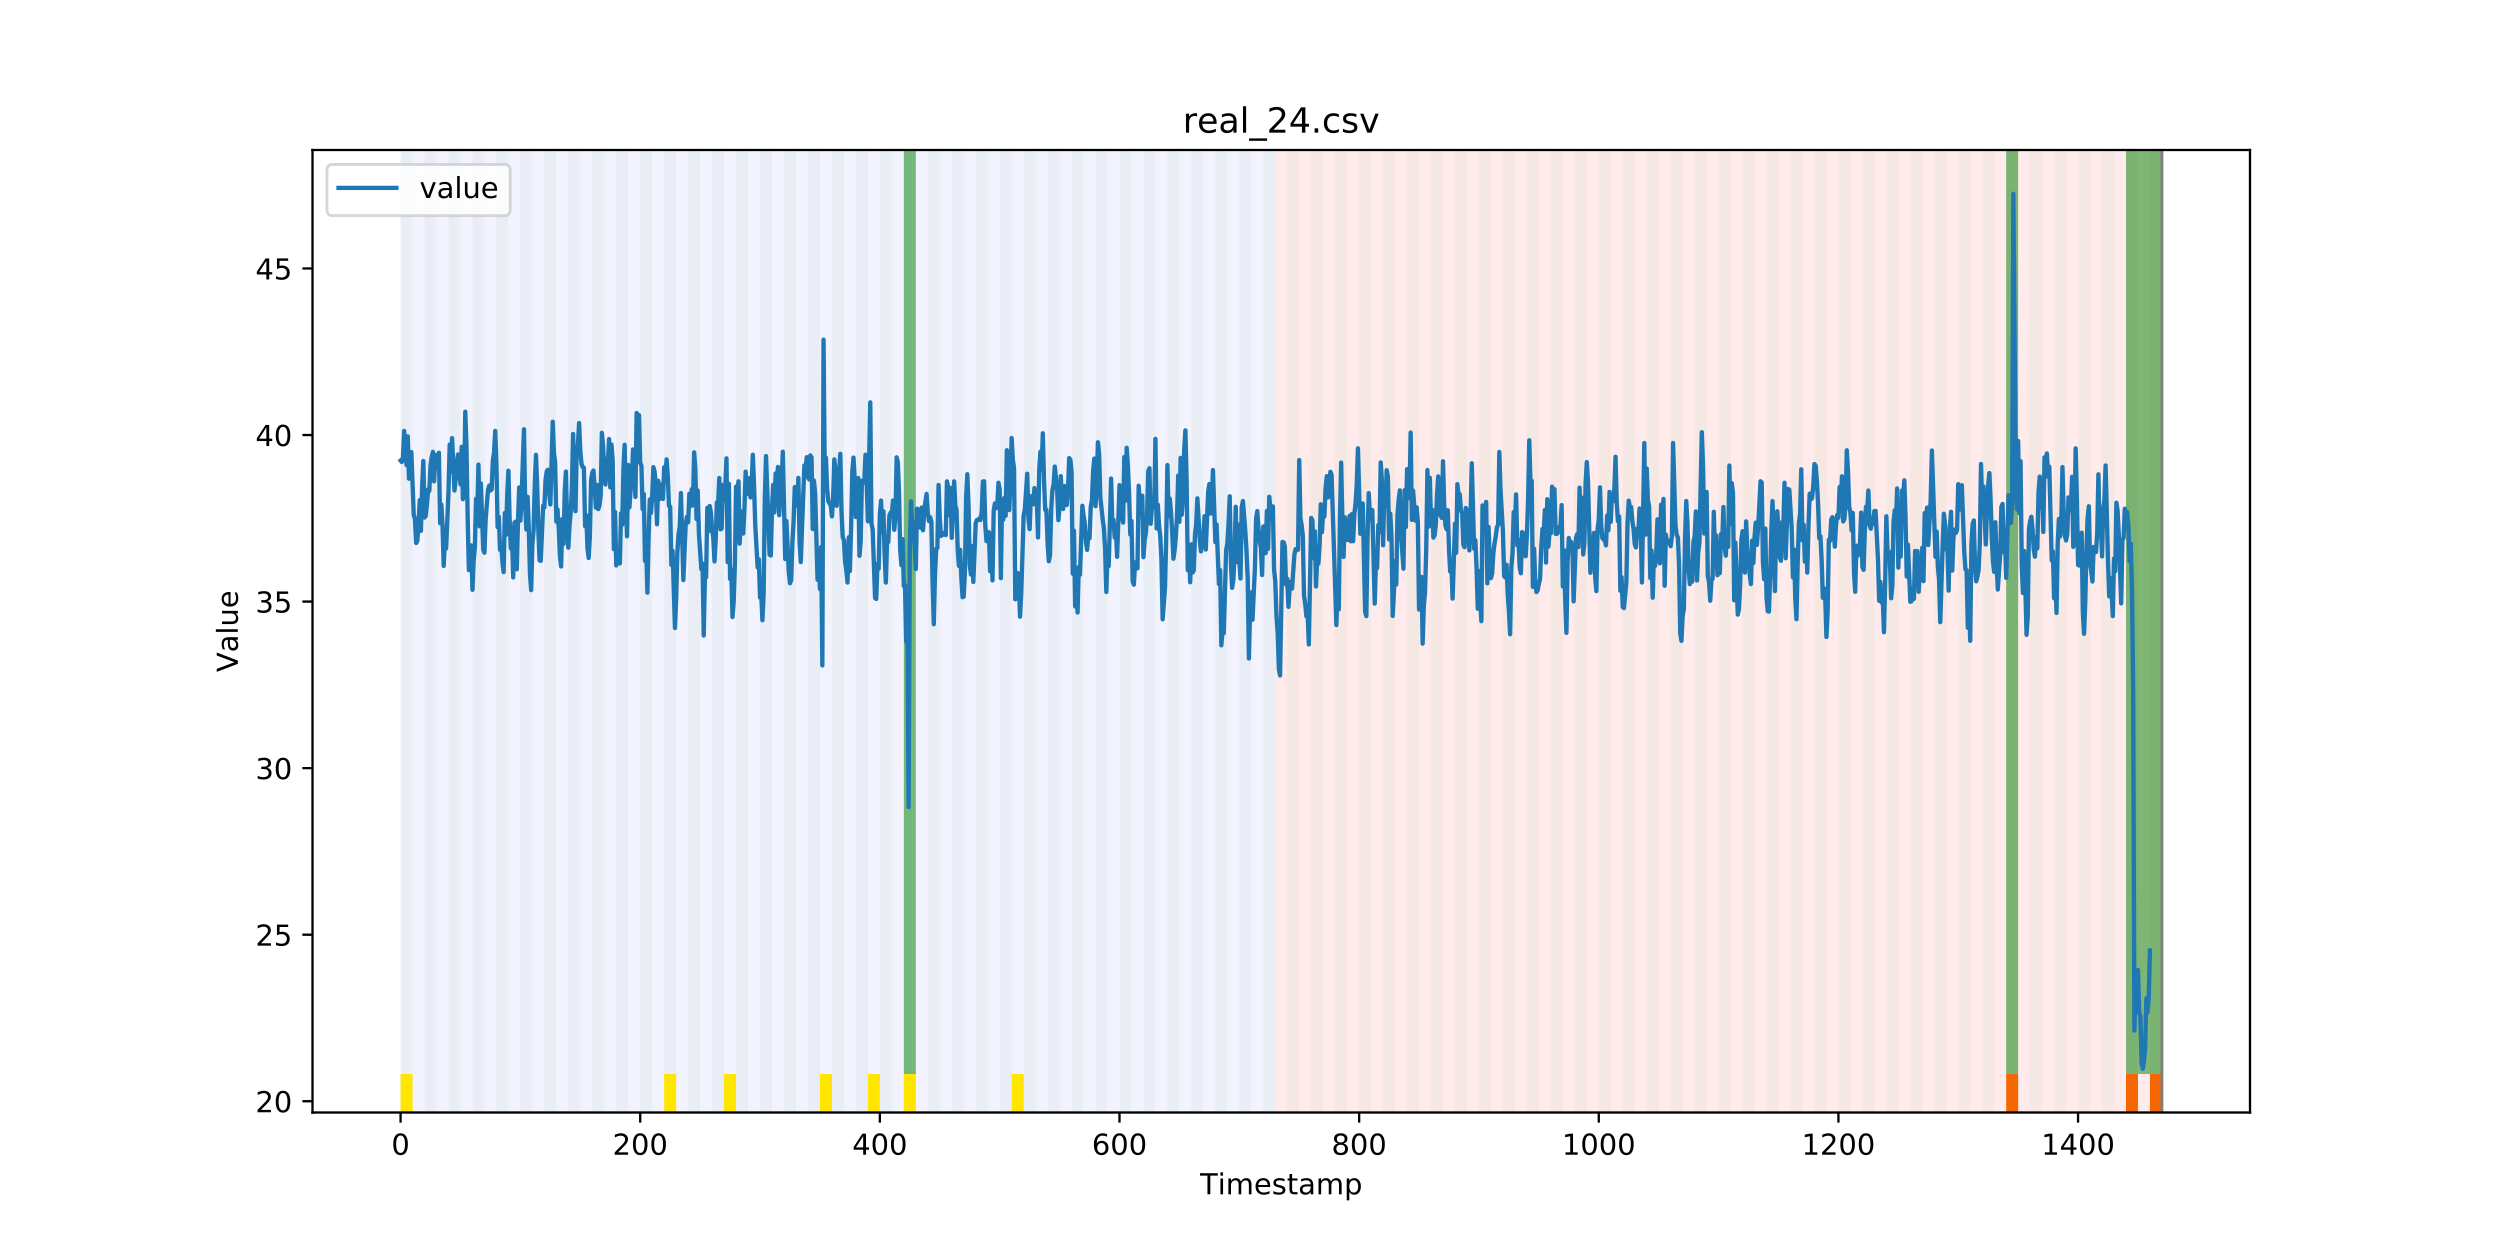 <?xml version="1.0" encoding="utf-8" standalone="no"?>
<!DOCTYPE svg PUBLIC "-//W3C//DTD SVG 1.1//EN"
  "http://www.w3.org/Graphics/SVG/1.1/DTD/svg11.dtd">
<!-- Created with matplotlib (https://matplotlib.org/) -->
<svg height="432pt" version="1.1" viewBox="0 0 864 432" width="864pt" xmlns="http://www.w3.org/2000/svg" xmlns:xlink="http://www.w3.org/1999/xlink">
 <defs>
  <style type="text/css">
*{stroke-linecap:butt;stroke-linejoin:round;}
  </style>
 </defs>
 <g id="figure_1">
  <g id="patch_1">
   <path d="M 0 432 
L 864 432 
L 864 0 
L 0 0 
z
" style="fill:#ffffff;"/>
  </g>
  <g id="axes_1">
   <g id="patch_2">
    <path d="M 108 384.48 
L 777.6 384.48 
L 777.6 51.84 
L 108 51.84 
z
" style="fill:#ffffff;"/>
   </g>
   <g id="patch_3">
    <path clip-path="url(#p45efdfc239)" d="M 138.436 384.48 
L 138.436 51.84 
L 440.729 51.84 
L 440.729 384.48 
z
" style="fill:#0000ff;opacity:0.05;"/>
   </g>
   <g id="patch_4">
    <path clip-path="url(#p45efdfc239)" d="M 440.729 384.48 
L 440.729 51.84 
L 747.164 51.84 
L 747.164 384.48 
z
" style="fill:#ff0000;opacity:0.08;"/>
   </g>
   <g id="patch_5">
    <path clip-path="url(#p45efdfc239)" d="M 138.436 384.48 
L 138.436 51.84 
L 142.577 51.84 
L 142.577 384.48 
z
" style="fill:#008000;opacity:0.04;"/>
   </g>
   <g id="patch_6">
    <path clip-path="url(#p45efdfc239)" d="M 138.436 384.48 
L 138.436 371.174 
L 142.577 371.174 
L 142.577 384.48 
z
" style="fill:#ffe500;"/>
   </g>
   <g id="patch_7">
    <path clip-path="url(#p45efdfc239)" d="M 146.718 384.48 
L 146.718 51.84 
L 150.859 51.84 
L 150.859 384.48 
z
" style="fill:#008000;opacity:0.04;"/>
   </g>
   <g id="patch_8">
    <path clip-path="url(#p45efdfc239)" d="M 155 384.48 
L 155 51.84 
L 159.141 51.84 
L 159.141 384.48 
z
" style="fill:#008000;opacity:0.04;"/>
   </g>
   <g id="patch_9">
    <path clip-path="url(#p45efdfc239)" d="M 163.282 384.48 
L 163.282 51.84 
L 167.423 51.84 
L 167.423 384.48 
z
" style="fill:#008000;opacity:0.04;"/>
   </g>
   <g id="patch_10">
    <path clip-path="url(#p45efdfc239)" d="M 171.564 384.48 
L 171.564 51.84 
L 175.705 51.84 
L 175.705 384.48 
z
" style="fill:#008000;opacity:0.04;"/>
   </g>
   <g id="patch_11">
    <path clip-path="url(#p45efdfc239)" d="M 179.846 384.48 
L 179.846 51.84 
L 183.987 51.84 
L 183.987 384.48 
z
" style="fill:#008000;opacity:0.04;"/>
   </g>
   <g id="patch_12">
    <path clip-path="url(#p45efdfc239)" d="M 188.128 384.48 
L 188.128 51.84 
L 192.269 51.84 
L 192.269 384.48 
z
" style="fill:#008000;opacity:0.04;"/>
   </g>
   <g id="patch_13">
    <path clip-path="url(#p45efdfc239)" d="M 196.41 384.48 
L 196.41 51.84 
L 200.551 51.84 
L 200.551 384.48 
z
" style="fill:#008000;opacity:0.04;"/>
   </g>
   <g id="patch_14">
    <path clip-path="url(#p45efdfc239)" d="M 204.692 384.48 
L 204.692 51.84 
L 208.833 51.84 
L 208.833 384.48 
z
" style="fill:#008000;opacity:0.04;"/>
   </g>
   <g id="patch_15">
    <path clip-path="url(#p45efdfc239)" d="M 212.974 384.48 
L 212.974 51.84 
L 217.115 51.84 
L 217.115 384.48 
z
" style="fill:#008000;opacity:0.04;"/>
   </g>
   <g id="patch_16">
    <path clip-path="url(#p45efdfc239)" d="M 221.256 384.48 
L 221.256 51.84 
L 225.397 51.84 
L 225.397 384.48 
z
" style="fill:#008000;opacity:0.04;"/>
   </g>
   <g id="patch_17">
    <path clip-path="url(#p45efdfc239)" d="M 229.538 384.48 
L 229.538 51.84 
L 233.679 51.84 
L 233.679 384.48 
z
" style="fill:#008000;opacity:0.04;"/>
   </g>
   <g id="patch_18">
    <path clip-path="url(#p45efdfc239)" d="M 229.538 384.48 
L 229.538 371.174 
L 233.679 371.174 
L 233.679 384.48 
z
" style="fill:#ffe500;"/>
   </g>
   <g id="patch_19">
    <path clip-path="url(#p45efdfc239)" d="M 237.82 384.48 
L 237.82 51.84 
L 241.961 51.84 
L 241.961 384.48 
z
" style="fill:#008000;opacity:0.04;"/>
   </g>
   <g id="patch_20">
    <path clip-path="url(#p45efdfc239)" d="M 246.102 384.48 
L 246.102 51.84 
L 250.243 51.84 
L 250.243 384.48 
z
" style="fill:#008000;opacity:0.04;"/>
   </g>
   <g id="patch_21">
    <path clip-path="url(#p45efdfc239)" d="M 250.243 384.48 
L 250.243 371.174 
L 254.384 371.174 
L 254.384 384.48 
z
" style="fill:#ffe500;"/>
   </g>
   <g id="patch_22">
    <path clip-path="url(#p45efdfc239)" d="M 254.384 384.48 
L 254.384 51.84 
L 258.525 51.84 
L 258.525 384.48 
z
" style="fill:#008000;opacity:0.04;"/>
   </g>
   <g id="patch_23">
    <path clip-path="url(#p45efdfc239)" d="M 262.666 384.48 
L 262.666 51.84 
L 266.807 51.84 
L 266.807 384.48 
z
" style="fill:#008000;opacity:0.04;"/>
   </g>
   <g id="patch_24">
    <path clip-path="url(#p45efdfc239)" d="M 270.948 384.48 
L 270.948 51.84 
L 275.089 51.84 
L 275.089 384.48 
z
" style="fill:#008000;opacity:0.04;"/>
   </g>
   <g id="patch_25">
    <path clip-path="url(#p45efdfc239)" d="M 279.23 384.48 
L 279.23 51.84 
L 283.371 51.84 
L 283.371 384.48 
z
" style="fill:#008000;opacity:0.04;"/>
   </g>
   <g id="patch_26">
    <path clip-path="url(#p45efdfc239)" d="M 283.371 384.48 
L 283.371 371.174 
L 287.512 371.174 
L 287.512 384.48 
z
" style="fill:#ffe500;"/>
   </g>
   <g id="patch_27">
    <path clip-path="url(#p45efdfc239)" d="M 287.512 384.48 
L 287.512 51.84 
L 291.653 51.84 
L 291.653 384.48 
z
" style="fill:#008000;opacity:0.04;"/>
   </g>
   <g id="patch_28">
    <path clip-path="url(#p45efdfc239)" d="M 295.794 384.48 
L 295.794 51.84 
L 299.935 51.84 
L 299.935 384.48 
z
" style="fill:#008000;opacity:0.04;"/>
   </g>
   <g id="patch_29">
    <path clip-path="url(#p45efdfc239)" d="M 299.935 384.48 
L 299.935 371.174 
L 304.076 371.174 
L 304.076 384.48 
z
" style="fill:#ffe500;"/>
   </g>
   <g id="patch_30">
    <path clip-path="url(#p45efdfc239)" d="M 304.076 384.48 
L 304.076 51.84 
L 308.217 51.84 
L 308.217 384.48 
z
" style="fill:#008000;opacity:0.04;"/>
   </g>
   <g id="patch_31">
    <path clip-path="url(#p45efdfc239)" d="M 312.358 384.48 
L 312.358 51.84 
L 316.499 51.84 
L 316.499 384.48 
z
" style="fill:#008000;opacity:0.04;"/>
   </g>
   <g id="patch_32">
    <path clip-path="url(#p45efdfc239)" d="M 312.358 371.174 
L 312.358 51.84 
L 316.499 51.84 
L 316.499 371.174 
z
" style="fill:#008000;opacity:0.5;"/>
   </g>
   <g id="patch_33">
    <path clip-path="url(#p45efdfc239)" d="M 312.358 384.48 
L 312.358 371.174 
L 316.499 371.174 
L 316.499 384.48 
z
" style="fill:#ffe500;"/>
   </g>
   <g id="patch_34">
    <path clip-path="url(#p45efdfc239)" d="M 320.64 384.48 
L 320.64 51.84 
L 324.781 51.84 
L 324.781 384.48 
z
" style="fill:#008000;opacity:0.04;"/>
   </g>
   <g id="patch_35">
    <path clip-path="url(#p45efdfc239)" d="M 328.922 384.48 
L 328.922 51.84 
L 333.063 51.84 
L 333.063 384.48 
z
" style="fill:#008000;opacity:0.04;"/>
   </g>
   <g id="patch_36">
    <path clip-path="url(#p45efdfc239)" d="M 337.204 384.48 
L 337.204 51.84 
L 341.345 51.84 
L 341.345 384.48 
z
" style="fill:#008000;opacity:0.04;"/>
   </g>
   <g id="patch_37">
    <path clip-path="url(#p45efdfc239)" d="M 345.486 384.48 
L 345.486 51.84 
L 349.627 51.84 
L 349.627 384.48 
z
" style="fill:#008000;opacity:0.04;"/>
   </g>
   <g id="patch_38">
    <path clip-path="url(#p45efdfc239)" d="M 349.627 384.48 
L 349.627 371.174 
L 353.768 371.174 
L 353.768 384.48 
z
" style="fill:#ffe500;"/>
   </g>
   <g id="patch_39">
    <path clip-path="url(#p45efdfc239)" d="M 353.768 384.48 
L 353.768 51.84 
L 357.909 51.84 
L 357.909 384.48 
z
" style="fill:#008000;opacity:0.04;"/>
   </g>
   <g id="patch_40">
    <path clip-path="url(#p45efdfc239)" d="M 362.05 384.48 
L 362.05 51.84 
L 366.191 51.84 
L 366.191 384.48 
z
" style="fill:#008000;opacity:0.04;"/>
   </g>
   <g id="patch_41">
    <path clip-path="url(#p45efdfc239)" d="M 370.332 384.48 
L 370.332 51.84 
L 374.473 51.84 
L 374.473 384.48 
z
" style="fill:#008000;opacity:0.04;"/>
   </g>
   <g id="patch_42">
    <path clip-path="url(#p45efdfc239)" d="M 378.614 384.48 
L 378.614 51.84 
L 382.755 51.84 
L 382.755 384.48 
z
" style="fill:#008000;opacity:0.04;"/>
   </g>
   <g id="patch_43">
    <path clip-path="url(#p45efdfc239)" d="M 386.896 384.48 
L 386.896 51.84 
L 391.037 51.84 
L 391.037 384.48 
z
" style="fill:#008000;opacity:0.04;"/>
   </g>
   <g id="patch_44">
    <path clip-path="url(#p45efdfc239)" d="M 693.331 384.48 
L 693.331 371.174 
L 697.472 371.174 
L 697.472 384.48 
z
" style="fill:#ff6600;"/>
   </g>
   <g id="patch_45">
    <path clip-path="url(#p45efdfc239)" d="M 395.178 384.48 
L 395.178 51.84 
L 399.319 51.84 
L 399.319 384.48 
z
" style="fill:#008000;opacity:0.04;"/>
   </g>
   <g id="patch_46">
    <path clip-path="url(#p45efdfc239)" d="M 403.46 384.48 
L 403.46 51.84 
L 407.601 51.84 
L 407.601 384.48 
z
" style="fill:#008000;opacity:0.04;"/>
   </g>
   <g id="patch_47">
    <path clip-path="url(#p45efdfc239)" d="M 411.742 384.48 
L 411.742 51.84 
L 415.883 51.84 
L 415.883 384.48 
z
" style="fill:#008000;opacity:0.04;"/>
   </g>
   <g id="patch_48">
    <path clip-path="url(#p45efdfc239)" d="M 420.024 384.48 
L 420.024 51.84 
L 424.165 51.84 
L 424.165 384.48 
z
" style="fill:#008000;opacity:0.04;"/>
   </g>
   <g id="patch_49">
    <path clip-path="url(#p45efdfc239)" d="M 428.306 384.48 
L 428.306 51.84 
L 432.447 51.84 
L 432.447 384.48 
z
" style="fill:#008000;opacity:0.04;"/>
   </g>
   <g id="patch_50">
    <path clip-path="url(#p45efdfc239)" d="M 734.741 384.48 
L 734.741 371.174 
L 738.882 371.174 
L 738.882 384.48 
z
" style="fill:#ff6600;"/>
   </g>
   <g id="patch_51">
    <path clip-path="url(#p45efdfc239)" d="M 436.588 384.48 
L 436.588 51.84 
L 440.729 51.84 
L 440.729 384.48 
z
" style="fill:#008000;opacity:0.04;"/>
   </g>
   <g id="patch_52">
    <path clip-path="url(#p45efdfc239)" d="M 743.023 384.48 
L 743.023 371.174 
L 747.164 371.174 
L 747.164 384.48 
z
" style="fill:#ff6600;"/>
   </g>
   <g id="patch_53">
    <path clip-path="url(#p45efdfc239)" d="M 444.871 384.48 
L 444.871 51.84 
L 449.012 51.84 
L 449.012 384.48 
z
" style="fill:#008000;opacity:0.04;"/>
   </g>
   <g id="patch_54">
    <path clip-path="url(#p45efdfc239)" d="M 453.153 384.48 
L 453.153 51.84 
L 457.294 51.84 
L 457.294 384.48 
z
" style="fill:#008000;opacity:0.04;"/>
   </g>
   <g id="patch_55">
    <path clip-path="url(#p45efdfc239)" d="M 461.435 384.48 
L 461.435 51.84 
L 465.576 51.84 
L 465.576 384.48 
z
" style="fill:#008000;opacity:0.04;"/>
   </g>
   <g id="patch_56">
    <path clip-path="url(#p45efdfc239)" d="M 469.717 384.48 
L 469.717 51.84 
L 473.858 51.84 
L 473.858 384.48 
z
" style="fill:#008000;opacity:0.04;"/>
   </g>
   <g id="patch_57">
    <path clip-path="url(#p45efdfc239)" d="M 477.999 384.48 
L 477.999 51.84 
L 482.14 51.84 
L 482.14 384.48 
z
" style="fill:#008000;opacity:0.04;"/>
   </g>
   <g id="patch_58">
    <path clip-path="url(#p45efdfc239)" d="M 486.281 384.48 
L 486.281 51.84 
L 490.422 51.84 
L 490.422 384.48 
z
" style="fill:#008000;opacity:0.04;"/>
   </g>
   <g id="patch_59">
    <path clip-path="url(#p45efdfc239)" d="M 494.563 384.48 
L 494.563 51.84 
L 498.704 51.84 
L 498.704 384.48 
z
" style="fill:#008000;opacity:0.04;"/>
   </g>
   <g id="patch_60">
    <path clip-path="url(#p45efdfc239)" d="M 502.845 384.48 
L 502.845 51.84 
L 506.986 51.84 
L 506.986 384.48 
z
" style="fill:#008000;opacity:0.04;"/>
   </g>
   <g id="patch_61">
    <path clip-path="url(#p45efdfc239)" d="M 511.127 384.48 
L 511.127 51.84 
L 515.268 51.84 
L 515.268 384.48 
z
" style="fill:#008000;opacity:0.04;"/>
   </g>
   <g id="patch_62">
    <path clip-path="url(#p45efdfc239)" d="M 519.409 384.48 
L 519.409 51.84 
L 523.55 51.84 
L 523.55 384.48 
z
" style="fill:#008000;opacity:0.04;"/>
   </g>
   <g id="patch_63">
    <path clip-path="url(#p45efdfc239)" d="M 527.691 384.48 
L 527.691 51.84 
L 531.832 51.84 
L 531.832 384.48 
z
" style="fill:#008000;opacity:0.04;"/>
   </g>
   <g id="patch_64">
    <path clip-path="url(#p45efdfc239)" d="M 535.973 384.48 
L 535.973 51.84 
L 540.114 51.84 
L 540.114 384.48 
z
" style="fill:#008000;opacity:0.04;"/>
   </g>
   <g id="patch_65">
    <path clip-path="url(#p45efdfc239)" d="M 544.255 384.48 
L 544.255 51.84 
L 548.396 51.84 
L 548.396 384.48 
z
" style="fill:#008000;opacity:0.04;"/>
   </g>
   <g id="patch_66">
    <path clip-path="url(#p45efdfc239)" d="M 552.537 384.48 
L 552.537 51.84 
L 556.678 51.84 
L 556.678 384.48 
z
" style="fill:#008000;opacity:0.04;"/>
   </g>
   <g id="patch_67">
    <path clip-path="url(#p45efdfc239)" d="M 560.819 384.48 
L 560.819 51.84 
L 564.96 51.84 
L 564.96 384.48 
z
" style="fill:#008000;opacity:0.04;"/>
   </g>
   <g id="patch_68">
    <path clip-path="url(#p45efdfc239)" d="M 569.101 384.48 
L 569.101 51.84 
L 573.242 51.84 
L 573.242 384.48 
z
" style="fill:#008000;opacity:0.04;"/>
   </g>
   <g id="patch_69">
    <path clip-path="url(#p45efdfc239)" d="M 577.383 384.48 
L 577.383 51.84 
L 581.524 51.84 
L 581.524 384.48 
z
" style="fill:#008000;opacity:0.04;"/>
   </g>
   <g id="patch_70">
    <path clip-path="url(#p45efdfc239)" d="M 585.665 384.48 
L 585.665 51.84 
L 589.806 51.84 
L 589.806 384.48 
z
" style="fill:#008000;opacity:0.04;"/>
   </g>
   <g id="patch_71">
    <path clip-path="url(#p45efdfc239)" d="M 593.947 384.48 
L 593.947 51.84 
L 598.088 51.84 
L 598.088 384.48 
z
" style="fill:#008000;opacity:0.04;"/>
   </g>
   <g id="patch_72">
    <path clip-path="url(#p45efdfc239)" d="M 602.229 384.48 
L 602.229 51.84 
L 606.37 51.84 
L 606.37 384.48 
z
" style="fill:#008000;opacity:0.04;"/>
   </g>
   <g id="patch_73">
    <path clip-path="url(#p45efdfc239)" d="M 610.511 384.48 
L 610.511 51.84 
L 614.652 51.84 
L 614.652 384.48 
z
" style="fill:#008000;opacity:0.04;"/>
   </g>
   <g id="patch_74">
    <path clip-path="url(#p45efdfc239)" d="M 618.793 384.48 
L 618.793 51.84 
L 622.934 51.84 
L 622.934 384.48 
z
" style="fill:#008000;opacity:0.04;"/>
   </g>
   <g id="patch_75">
    <path clip-path="url(#p45efdfc239)" d="M 627.075 384.48 
L 627.075 51.84 
L 631.216 51.84 
L 631.216 384.48 
z
" style="fill:#008000;opacity:0.04;"/>
   </g>
   <g id="patch_76">
    <path clip-path="url(#p45efdfc239)" d="M 635.357 384.48 
L 635.357 51.84 
L 639.498 51.84 
L 639.498 384.48 
z
" style="fill:#008000;opacity:0.04;"/>
   </g>
   <g id="patch_77">
    <path clip-path="url(#p45efdfc239)" d="M 643.639 384.48 
L 643.639 51.84 
L 647.78 51.84 
L 647.78 384.48 
z
" style="fill:#008000;opacity:0.04;"/>
   </g>
   <g id="patch_78">
    <path clip-path="url(#p45efdfc239)" d="M 651.921 384.48 
L 651.921 51.84 
L 656.062 51.84 
L 656.062 384.48 
z
" style="fill:#008000;opacity:0.04;"/>
   </g>
   <g id="patch_79">
    <path clip-path="url(#p45efdfc239)" d="M 660.203 384.48 
L 660.203 51.84 
L 664.344 51.84 
L 664.344 384.48 
z
" style="fill:#008000;opacity:0.04;"/>
   </g>
   <g id="patch_80">
    <path clip-path="url(#p45efdfc239)" d="M 668.485 384.48 
L 668.485 51.84 
L 672.626 51.84 
L 672.626 384.48 
z
" style="fill:#008000;opacity:0.04;"/>
   </g>
   <g id="patch_81">
    <path clip-path="url(#p45efdfc239)" d="M 676.767 384.48 
L 676.767 51.84 
L 680.908 51.84 
L 680.908 384.48 
z
" style="fill:#008000;opacity:0.04;"/>
   </g>
   <g id="patch_82">
    <path clip-path="url(#p45efdfc239)" d="M 685.049 384.48 
L 685.049 51.84 
L 689.19 51.84 
L 689.19 384.48 
z
" style="fill:#008000;opacity:0.04;"/>
   </g>
   <g id="patch_83">
    <path clip-path="url(#p45efdfc239)" d="M 693.331 384.48 
L 693.331 51.84 
L 697.472 51.84 
L 697.472 384.48 
z
" style="fill:#008000;opacity:0.04;"/>
   </g>
   <g id="patch_84">
    <path clip-path="url(#p45efdfc239)" d="M 693.331 371.174 
L 693.331 51.84 
L 697.472 51.84 
L 697.472 371.174 
z
" style="fill:#008000;opacity:0.5;"/>
   </g>
   <g id="patch_85">
    <path clip-path="url(#p45efdfc239)" d="M 701.613 384.48 
L 701.613 51.84 
L 705.754 51.84 
L 705.754 384.48 
z
" style="fill:#008000;opacity:0.04;"/>
   </g>
   <g id="patch_86">
    <path clip-path="url(#p45efdfc239)" d="M 709.895 384.48 
L 709.895 51.84 
L 714.036 51.84 
L 714.036 384.48 
z
" style="fill:#008000;opacity:0.04;"/>
   </g>
   <g id="patch_87">
    <path clip-path="url(#p45efdfc239)" d="M 718.177 384.48 
L 718.177 51.84 
L 722.318 51.84 
L 722.318 384.48 
z
" style="fill:#008000;opacity:0.04;"/>
   </g>
   <g id="patch_88">
    <path clip-path="url(#p45efdfc239)" d="M 726.459 384.48 
L 726.459 51.84 
L 730.6 51.84 
L 730.6 384.48 
z
" style="fill:#008000;opacity:0.04;"/>
   </g>
   <g id="patch_89">
    <path clip-path="url(#p45efdfc239)" d="M 734.741 384.48 
L 734.741 51.84 
L 738.882 51.84 
L 738.882 384.48 
z
" style="fill:#008000;opacity:0.04;"/>
   </g>
   <g id="patch_90">
    <path clip-path="url(#p45efdfc239)" d="M 734.741 371.174 
L 734.741 51.84 
L 738.882 51.84 
L 738.882 371.174 
z
" style="fill:#008000;opacity:0.5;"/>
   </g>
   <g id="patch_91">
    <path clip-path="url(#p45efdfc239)" d="M 738.882 371.174 
L 738.882 51.84 
L 743.023 51.84 
L 743.023 371.174 
z
" style="fill:#008000;opacity:0.5;"/>
   </g>
   <g id="patch_92">
    <path clip-path="url(#p45efdfc239)" d="M 743.023 384.48 
L 743.023 51.84 
L 747.164 51.84 
L 747.164 384.48 
z
" style="fill:#008000;opacity:0.04;"/>
   </g>
   <g id="patch_93">
    <path clip-path="url(#p45efdfc239)" d="M 743.023 371.174 
L 743.023 51.84 
L 747.164 51.84 
L 747.164 371.174 
z
" style="fill:#008000;opacity:0.5;"/>
   </g>
   <g id="matplotlib.axis_1">
    <g id="xtick_1">
     <g id="line2d_1">
      <defs>
       <path d="M 0 0 
L 0 3.5 
" id="md1c64a9361" style="stroke:#000000;stroke-width:0.8;"/>
      </defs>
      <g>
       <use style="stroke:#000000;stroke-width:0.8;" x="138.436" xlink:href="#md1c64a9361" y="384.48"/>
      </g>
     </g>
     <g id="text_1">
      <!-- 0 -->
      <defs>
       <path d="M 31.781 66.406 
Q 24.172 66.406 20.328 58.906 
Q 16.5 51.422 16.5 36.375 
Q 16.5 21.391 20.328 13.891 
Q 24.172 6.391 31.781 6.391 
Q 39.453 6.391 43.281 13.891 
Q 47.125 21.391 47.125 36.375 
Q 47.125 51.422 43.281 58.906 
Q 39.453 66.406 31.781 66.406 
z
M 31.781 74.219 
Q 44.047 74.219 50.516 64.516 
Q 56.984 54.828 56.984 36.375 
Q 56.984 17.969 50.516 8.266 
Q 44.047 -1.422 31.781 -1.422 
Q 19.531 -1.422 13.062 8.266 
Q 6.594 17.969 6.594 36.375 
Q 6.594 54.828 13.062 64.516 
Q 19.531 74.219 31.781 74.219 
z
" id="DejaVuSans-48"/>
      </defs>
      <g transform="translate(135.255 399.078)scale(0.1 -0.1)">
       <use xlink:href="#DejaVuSans-48"/>
      </g>
     </g>
    </g>
    <g id="xtick_2">
     <g id="line2d_2">
      <g>
       <use style="stroke:#000000;stroke-width:0.8;" x="221.256" xlink:href="#md1c64a9361" y="384.48"/>
      </g>
     </g>
     <g id="text_2">
      <!-- 200 -->
      <defs>
       <path d="M 19.188 8.297 
L 53.609 8.297 
L 53.609 0 
L 7.328 0 
L 7.328 8.297 
Q 12.938 14.109 22.625 23.891 
Q 32.328 33.688 34.812 36.531 
Q 39.547 41.844 41.422 45.531 
Q 43.312 49.219 43.312 52.781 
Q 43.312 58.594 39.234 62.25 
Q 35.156 65.922 28.609 65.922 
Q 23.969 65.922 18.812 64.312 
Q 13.672 62.703 7.812 59.422 
L 7.812 69.391 
Q 13.766 71.781 18.938 73 
Q 24.125 74.219 28.422 74.219 
Q 39.75 74.219 46.484 68.547 
Q 53.219 62.891 53.219 53.422 
Q 53.219 48.922 51.531 44.891 
Q 49.859 40.875 45.406 35.406 
Q 44.188 33.984 37.641 27.219 
Q 31.109 20.453 19.188 8.297 
z
" id="DejaVuSans-50"/>
      </defs>
      <g transform="translate(211.713 399.078)scale(0.1 -0.1)">
       <use xlink:href="#DejaVuSans-50"/>
       <use x="63.623" xlink:href="#DejaVuSans-48"/>
       <use x="127.246" xlink:href="#DejaVuSans-48"/>
      </g>
     </g>
    </g>
    <g id="xtick_3">
     <g id="line2d_3">
      <g>
       <use style="stroke:#000000;stroke-width:0.8;" x="304.076" xlink:href="#md1c64a9361" y="384.48"/>
      </g>
     </g>
     <g id="text_3">
      <!-- 400 -->
      <defs>
       <path d="M 37.797 64.312 
L 12.891 25.391 
L 37.797 25.391 
z
M 35.203 72.906 
L 47.609 72.906 
L 47.609 25.391 
L 58.016 25.391 
L 58.016 17.188 
L 47.609 17.188 
L 47.609 0 
L 37.797 0 
L 37.797 17.188 
L 4.891 17.188 
L 4.891 26.703 
z
" id="DejaVuSans-52"/>
      </defs>
      <g transform="translate(294.533 399.078)scale(0.1 -0.1)">
       <use xlink:href="#DejaVuSans-52"/>
       <use x="63.623" xlink:href="#DejaVuSans-48"/>
       <use x="127.246" xlink:href="#DejaVuSans-48"/>
      </g>
     </g>
    </g>
    <g id="xtick_4">
     <g id="line2d_4">
      <g>
       <use style="stroke:#000000;stroke-width:0.8;" x="386.896" xlink:href="#md1c64a9361" y="384.48"/>
      </g>
     </g>
     <g id="text_4">
      <!-- 600 -->
      <defs>
       <path d="M 33.016 40.375 
Q 26.375 40.375 22.484 35.828 
Q 18.609 31.297 18.609 23.391 
Q 18.609 15.531 22.484 10.953 
Q 26.375 6.391 33.016 6.391 
Q 39.656 6.391 43.531 10.953 
Q 47.406 15.531 47.406 23.391 
Q 47.406 31.297 43.531 35.828 
Q 39.656 40.375 33.016 40.375 
z
M 52.594 71.297 
L 52.594 62.312 
Q 48.875 64.062 45.094 64.984 
Q 41.312 65.922 37.594 65.922 
Q 27.828 65.922 22.672 59.328 
Q 17.531 52.734 16.797 39.406 
Q 19.672 43.656 24.016 45.922 
Q 28.375 48.188 33.594 48.188 
Q 44.578 48.188 50.953 41.516 
Q 57.328 34.859 57.328 23.391 
Q 57.328 12.156 50.688 5.359 
Q 44.047 -1.422 33.016 -1.422 
Q 20.359 -1.422 13.672 8.266 
Q 6.984 17.969 6.984 36.375 
Q 6.984 53.656 15.188 63.938 
Q 23.391 74.219 37.203 74.219 
Q 40.922 74.219 44.703 73.484 
Q 48.484 72.75 52.594 71.297 
z
" id="DejaVuSans-54"/>
      </defs>
      <g transform="translate(377.353 399.078)scale(0.1 -0.1)">
       <use xlink:href="#DejaVuSans-54"/>
       <use x="63.623" xlink:href="#DejaVuSans-48"/>
       <use x="127.246" xlink:href="#DejaVuSans-48"/>
      </g>
     </g>
    </g>
    <g id="xtick_5">
     <g id="line2d_5">
      <g>
       <use style="stroke:#000000;stroke-width:0.8;" x="469.717" xlink:href="#md1c64a9361" y="384.48"/>
      </g>
     </g>
     <g id="text_5">
      <!-- 800 -->
      <defs>
       <path d="M 31.781 34.625 
Q 24.75 34.625 20.719 30.859 
Q 16.703 27.094 16.703 20.516 
Q 16.703 13.922 20.719 10.156 
Q 24.75 6.391 31.781 6.391 
Q 38.812 6.391 42.859 10.172 
Q 46.922 13.969 46.922 20.516 
Q 46.922 27.094 42.891 30.859 
Q 38.875 34.625 31.781 34.625 
z
M 21.922 38.812 
Q 15.578 40.375 12.031 44.719 
Q 8.5 49.078 8.5 55.328 
Q 8.5 64.062 14.719 69.141 
Q 20.953 74.219 31.781 74.219 
Q 42.672 74.219 48.875 69.141 
Q 55.078 64.062 55.078 55.328 
Q 55.078 49.078 51.531 44.719 
Q 48 40.375 41.703 38.812 
Q 48.828 37.156 52.797 32.312 
Q 56.781 27.484 56.781 20.516 
Q 56.781 9.906 50.312 4.234 
Q 43.844 -1.422 31.781 -1.422 
Q 19.734 -1.422 13.25 4.234 
Q 6.781 9.906 6.781 20.516 
Q 6.781 27.484 10.781 32.312 
Q 14.797 37.156 21.922 38.812 
z
M 18.312 54.391 
Q 18.312 48.734 21.844 45.562 
Q 25.391 42.391 31.781 42.391 
Q 38.141 42.391 41.719 45.562 
Q 45.312 48.734 45.312 54.391 
Q 45.312 60.062 41.719 63.234 
Q 38.141 66.406 31.781 66.406 
Q 25.391 66.406 21.844 63.234 
Q 18.312 60.062 18.312 54.391 
z
" id="DejaVuSans-56"/>
      </defs>
      <g transform="translate(460.173 399.078)scale(0.1 -0.1)">
       <use xlink:href="#DejaVuSans-56"/>
       <use x="63.623" xlink:href="#DejaVuSans-48"/>
       <use x="127.246" xlink:href="#DejaVuSans-48"/>
      </g>
     </g>
    </g>
    <g id="xtick_6">
     <g id="line2d_6">
      <g>
       <use style="stroke:#000000;stroke-width:0.8;" x="552.537" xlink:href="#md1c64a9361" y="384.48"/>
      </g>
     </g>
     <g id="text_6">
      <!-- 1000 -->
      <defs>
       <path d="M 12.406 8.297 
L 28.516 8.297 
L 28.516 63.922 
L 10.984 60.406 
L 10.984 69.391 
L 28.422 72.906 
L 38.281 72.906 
L 38.281 8.297 
L 54.391 8.297 
L 54.391 0 
L 12.406 0 
z
" id="DejaVuSans-49"/>
      </defs>
      <g transform="translate(539.812 399.078)scale(0.1 -0.1)">
       <use xlink:href="#DejaVuSans-49"/>
       <use x="63.623" xlink:href="#DejaVuSans-48"/>
       <use x="127.246" xlink:href="#DejaVuSans-48"/>
       <use x="190.869" xlink:href="#DejaVuSans-48"/>
      </g>
     </g>
    </g>
    <g id="xtick_7">
     <g id="line2d_7">
      <g>
       <use style="stroke:#000000;stroke-width:0.8;" x="635.357" xlink:href="#md1c64a9361" y="384.48"/>
      </g>
     </g>
     <g id="text_7">
      <!-- 1200 -->
      <g transform="translate(622.632 399.078)scale(0.1 -0.1)">
       <use xlink:href="#DejaVuSans-49"/>
       <use x="63.623" xlink:href="#DejaVuSans-50"/>
       <use x="127.246" xlink:href="#DejaVuSans-48"/>
       <use x="190.869" xlink:href="#DejaVuSans-48"/>
      </g>
     </g>
    </g>
    <g id="xtick_8">
     <g id="line2d_8">
      <g>
       <use style="stroke:#000000;stroke-width:0.8;" x="718.177" xlink:href="#md1c64a9361" y="384.48"/>
      </g>
     </g>
     <g id="text_8">
      <!-- 1400 -->
      <g transform="translate(705.452 399.078)scale(0.1 -0.1)">
       <use xlink:href="#DejaVuSans-49"/>
       <use x="63.623" xlink:href="#DejaVuSans-52"/>
       <use x="127.246" xlink:href="#DejaVuSans-48"/>
       <use x="190.869" xlink:href="#DejaVuSans-48"/>
      </g>
     </g>
    </g>
    <g id="text_9">
     <!-- Timestamp -->
     <defs>
      <path d="M -0.297 72.906 
L 61.375 72.906 
L 61.375 64.594 
L 35.5 64.594 
L 35.5 0 
L 25.594 0 
L 25.594 64.594 
L -0.297 64.594 
z
" id="DejaVuSans-84"/>
      <path d="M 9.422 54.688 
L 18.406 54.688 
L 18.406 0 
L 9.422 0 
z
M 9.422 75.984 
L 18.406 75.984 
L 18.406 64.594 
L 9.422 64.594 
z
" id="DejaVuSans-105"/>
      <path d="M 52 44.188 
Q 55.375 50.25 60.062 53.125 
Q 64.75 56 71.094 56 
Q 79.641 56 84.281 50.016 
Q 88.922 44.047 88.922 33.016 
L 88.922 0 
L 79.891 0 
L 79.891 32.719 
Q 79.891 40.578 77.094 44.375 
Q 74.312 48.188 68.609 48.188 
Q 61.625 48.188 57.562 43.547 
Q 53.516 38.922 53.516 30.906 
L 53.516 0 
L 44.484 0 
L 44.484 32.719 
Q 44.484 40.625 41.703 44.406 
Q 38.922 48.188 33.109 48.188 
Q 26.219 48.188 22.156 43.531 
Q 18.109 38.875 18.109 30.906 
L 18.109 0 
L 9.078 0 
L 9.078 54.688 
L 18.109 54.688 
L 18.109 46.188 
Q 21.188 51.219 25.484 53.609 
Q 29.781 56 35.688 56 
Q 41.656 56 45.828 52.969 
Q 50 49.953 52 44.188 
z
" id="DejaVuSans-109"/>
      <path d="M 56.203 29.594 
L 56.203 25.203 
L 14.891 25.203 
Q 15.484 15.922 20.484 11.062 
Q 25.484 6.203 34.422 6.203 
Q 39.594 6.203 44.453 7.469 
Q 49.312 8.734 54.109 11.281 
L 54.109 2.781 
Q 49.266 0.734 44.188 -0.344 
Q 39.109 -1.422 33.891 -1.422 
Q 20.797 -1.422 13.156 6.188 
Q 5.516 13.812 5.516 26.812 
Q 5.516 40.234 12.766 48.109 
Q 20.016 56 32.328 56 
Q 43.359 56 49.781 48.891 
Q 56.203 41.797 56.203 29.594 
z
M 47.219 32.234 
Q 47.125 39.594 43.094 43.984 
Q 39.062 48.391 32.422 48.391 
Q 24.906 48.391 20.391 44.141 
Q 15.875 39.891 15.188 32.172 
z
" id="DejaVuSans-101"/>
      <path d="M 44.281 53.078 
L 44.281 44.578 
Q 40.484 46.531 36.375 47.5 
Q 32.281 48.484 27.875 48.484 
Q 21.188 48.484 17.844 46.438 
Q 14.5 44.391 14.5 40.281 
Q 14.5 37.156 16.891 35.375 
Q 19.281 33.594 26.516 31.984 
L 29.594 31.297 
Q 39.156 29.25 43.188 25.516 
Q 47.219 21.781 47.219 15.094 
Q 47.219 7.469 41.188 3.016 
Q 35.156 -1.422 24.609 -1.422 
Q 20.219 -1.422 15.453 -0.562 
Q 10.688 0.297 5.422 2 
L 5.422 11.281 
Q 10.406 8.688 15.234 7.391 
Q 20.062 6.109 24.812 6.109 
Q 31.156 6.109 34.562 8.281 
Q 37.984 10.453 37.984 14.406 
Q 37.984 18.062 35.516 20.016 
Q 33.062 21.969 24.703 23.781 
L 21.578 24.516 
Q 13.234 26.266 9.516 29.906 
Q 5.812 33.547 5.812 39.891 
Q 5.812 47.609 11.281 51.797 
Q 16.75 56 26.812 56 
Q 31.781 56 36.172 55.266 
Q 40.578 54.547 44.281 53.078 
z
" id="DejaVuSans-115"/>
      <path d="M 18.312 70.219 
L 18.312 54.688 
L 36.812 54.688 
L 36.812 47.703 
L 18.312 47.703 
L 18.312 18.016 
Q 18.312 11.328 20.141 9.422 
Q 21.969 7.516 27.594 7.516 
L 36.812 7.516 
L 36.812 0 
L 27.594 0 
Q 17.188 0 13.234 3.875 
Q 9.281 7.766 9.281 18.016 
L 9.281 47.703 
L 2.688 47.703 
L 2.688 54.688 
L 9.281 54.688 
L 9.281 70.219 
z
" id="DejaVuSans-116"/>
      <path d="M 34.281 27.484 
Q 23.391 27.484 19.188 25 
Q 14.984 22.516 14.984 16.5 
Q 14.984 11.719 18.141 8.906 
Q 21.297 6.109 26.703 6.109 
Q 34.188 6.109 38.703 11.406 
Q 43.219 16.703 43.219 25.484 
L 43.219 27.484 
z
M 52.203 31.203 
L 52.203 0 
L 43.219 0 
L 43.219 8.297 
Q 40.141 3.328 35.547 0.953 
Q 30.953 -1.422 24.312 -1.422 
Q 15.922 -1.422 10.953 3.297 
Q 6 8.016 6 15.922 
Q 6 25.141 12.172 29.828 
Q 18.359 34.516 30.609 34.516 
L 43.219 34.516 
L 43.219 35.406 
Q 43.219 41.609 39.141 45 
Q 35.062 48.391 27.688 48.391 
Q 23 48.391 18.547 47.266 
Q 14.109 46.141 10.016 43.891 
L 10.016 52.203 
Q 14.938 54.109 19.578 55.047 
Q 24.219 56 28.609 56 
Q 40.484 56 46.344 49.844 
Q 52.203 43.703 52.203 31.203 
z
" id="DejaVuSans-97"/>
      <path d="M 18.109 8.203 
L 18.109 -20.797 
L 9.078 -20.797 
L 9.078 54.688 
L 18.109 54.688 
L 18.109 46.391 
Q 20.953 51.266 25.266 53.625 
Q 29.594 56 35.594 56 
Q 45.562 56 51.781 48.094 
Q 58.016 40.188 58.016 27.297 
Q 58.016 14.406 51.781 6.484 
Q 45.562 -1.422 35.594 -1.422 
Q 29.594 -1.422 25.266 0.953 
Q 20.953 3.328 18.109 8.203 
z
M 48.688 27.297 
Q 48.688 37.203 44.609 42.844 
Q 40.531 48.484 33.406 48.484 
Q 26.266 48.484 22.188 42.844 
Q 18.109 37.203 18.109 27.297 
Q 18.109 17.391 22.188 11.75 
Q 26.266 6.109 33.406 6.109 
Q 40.531 6.109 44.609 11.75 
Q 48.688 17.391 48.688 27.297 
z
" id="DejaVuSans-112"/>
     </defs>
     <g transform="translate(414.739 412.757)scale(0.1 -0.1)">
      <use xlink:href="#DejaVuSans-84"/>
      <use x="61.037" xlink:href="#DejaVuSans-105"/>
      <use x="88.82" xlink:href="#DejaVuSans-109"/>
      <use x="186.232" xlink:href="#DejaVuSans-101"/>
      <use x="247.756" xlink:href="#DejaVuSans-115"/>
      <use x="299.855" xlink:href="#DejaVuSans-116"/>
      <use x="339.064" xlink:href="#DejaVuSans-97"/>
      <use x="400.344" xlink:href="#DejaVuSans-109"/>
      <use x="497.756" xlink:href="#DejaVuSans-112"/>
     </g>
    </g>
   </g>
   <g id="matplotlib.axis_2">
    <g id="ytick_1">
     <g id="line2d_9">
      <defs>
       <path d="M 0 0 
L -3.5 0 
" id="m47323b20cb" style="stroke:#000000;stroke-width:0.8;"/>
      </defs>
      <g>
       <use style="stroke:#000000;stroke-width:0.8;" x="108" xlink:href="#m47323b20cb" y="380.592"/>
      </g>
     </g>
     <g id="text_10">
      <!-- 20 -->
      <g transform="translate(88.275 384.391)scale(0.1 -0.1)">
       <use xlink:href="#DejaVuSans-50"/>
       <use x="63.623" xlink:href="#DejaVuSans-48"/>
      </g>
     </g>
    </g>
    <g id="ytick_2">
     <g id="line2d_10">
      <g>
       <use style="stroke:#000000;stroke-width:0.8;" x="108" xlink:href="#m47323b20cb" y="323.03"/>
      </g>
     </g>
     <g id="text_11">
      <!-- 25 -->
      <defs>
       <path d="M 10.797 72.906 
L 49.516 72.906 
L 49.516 64.594 
L 19.828 64.594 
L 19.828 46.734 
Q 21.969 47.469 24.109 47.828 
Q 26.266 48.188 28.422 48.188 
Q 40.625 48.188 47.75 41.5 
Q 54.891 34.812 54.891 23.391 
Q 54.891 11.625 47.562 5.094 
Q 40.234 -1.422 26.906 -1.422 
Q 22.312 -1.422 17.547 -0.641 
Q 12.797 0.141 7.719 1.703 
L 7.719 11.625 
Q 12.109 9.234 16.797 8.062 
Q 21.484 6.891 26.703 6.891 
Q 35.156 6.891 40.078 11.328 
Q 45.016 15.766 45.016 23.391 
Q 45.016 31 40.078 35.438 
Q 35.156 39.891 26.703 39.891 
Q 22.75 39.891 18.812 39.016 
Q 14.891 38.141 10.797 36.281 
z
" id="DejaVuSans-53"/>
      </defs>
      <g transform="translate(88.275 326.83)scale(0.1 -0.1)">
       <use xlink:href="#DejaVuSans-50"/>
       <use x="63.623" xlink:href="#DejaVuSans-53"/>
      </g>
     </g>
    </g>
    <g id="ytick_3">
     <g id="line2d_11">
      <g>
       <use style="stroke:#000000;stroke-width:0.8;" x="108" xlink:href="#m47323b20cb" y="265.469"/>
      </g>
     </g>
     <g id="text_12">
      <!-- 30 -->
      <defs>
       <path d="M 40.578 39.312 
Q 47.656 37.797 51.625 33 
Q 55.609 28.219 55.609 21.188 
Q 55.609 10.406 48.188 4.484 
Q 40.766 -1.422 27.094 -1.422 
Q 22.516 -1.422 17.656 -0.516 
Q 12.797 0.391 7.625 2.203 
L 7.625 11.719 
Q 11.719 9.328 16.594 8.109 
Q 21.484 6.891 26.812 6.891 
Q 36.078 6.891 40.938 10.547 
Q 45.797 14.203 45.797 21.188 
Q 45.797 27.641 41.281 31.266 
Q 36.766 34.906 28.719 34.906 
L 20.219 34.906 
L 20.219 43.016 
L 29.109 43.016 
Q 36.375 43.016 40.234 45.922 
Q 44.094 48.828 44.094 54.297 
Q 44.094 59.906 40.109 62.906 
Q 36.141 65.922 28.719 65.922 
Q 24.656 65.922 20.016 65.031 
Q 15.375 64.156 9.812 62.312 
L 9.812 71.094 
Q 15.438 72.656 20.344 73.438 
Q 25.25 74.219 29.594 74.219 
Q 40.828 74.219 47.359 69.109 
Q 53.906 64.016 53.906 55.328 
Q 53.906 49.266 50.438 45.094 
Q 46.969 40.922 40.578 39.312 
z
" id="DejaVuSans-51"/>
      </defs>
      <g transform="translate(88.275 269.268)scale(0.1 -0.1)">
       <use xlink:href="#DejaVuSans-51"/>
       <use x="63.623" xlink:href="#DejaVuSans-48"/>
      </g>
     </g>
    </g>
    <g id="ytick_4">
     <g id="line2d_12">
      <g>
       <use style="stroke:#000000;stroke-width:0.8;" x="108" xlink:href="#m47323b20cb" y="207.908"/>
      </g>
     </g>
     <g id="text_13">
      <!-- 35 -->
      <g transform="translate(88.275 211.707)scale(0.1 -0.1)">
       <use xlink:href="#DejaVuSans-51"/>
       <use x="63.623" xlink:href="#DejaVuSans-53"/>
      </g>
     </g>
    </g>
    <g id="ytick_5">
     <g id="line2d_13">
      <g>
       <use style="stroke:#000000;stroke-width:0.8;" x="108" xlink:href="#m47323b20cb" y="150.346"/>
      </g>
     </g>
     <g id="text_14">
      <!-- 40 -->
      <g transform="translate(88.275 154.146)scale(0.1 -0.1)">
       <use xlink:href="#DejaVuSans-52"/>
       <use x="63.623" xlink:href="#DejaVuSans-48"/>
      </g>
     </g>
    </g>
    <g id="ytick_6">
     <g id="line2d_14">
      <g>
       <use style="stroke:#000000;stroke-width:0.8;" x="108" xlink:href="#m47323b20cb" y="92.785"/>
      </g>
     </g>
     <g id="text_15">
      <!-- 45 -->
      <g transform="translate(88.275 96.584)scale(0.1 -0.1)">
       <use xlink:href="#DejaVuSans-52"/>
       <use x="63.623" xlink:href="#DejaVuSans-53"/>
      </g>
     </g>
    </g>
    <g id="text_16">
     <!-- Value -->
     <defs>
      <path d="M 28.609 0 
L 0.781 72.906 
L 11.078 72.906 
L 34.188 11.531 
L 57.328 72.906 
L 67.578 72.906 
L 39.797 0 
z
" id="DejaVuSans-86"/>
      <path d="M 9.422 75.984 
L 18.406 75.984 
L 18.406 0 
L 9.422 0 
z
" id="DejaVuSans-108"/>
      <path d="M 8.5 21.578 
L 8.5 54.688 
L 17.484 54.688 
L 17.484 21.922 
Q 17.484 14.156 20.5 10.266 
Q 23.531 6.391 29.594 6.391 
Q 36.859 6.391 41.078 11.031 
Q 45.312 15.672 45.312 23.688 
L 45.312 54.688 
L 54.297 54.688 
L 54.297 0 
L 45.312 0 
L 45.312 8.406 
Q 42.047 3.422 37.719 1 
Q 33.406 -1.422 27.688 -1.422 
Q 18.266 -1.422 13.375 4.438 
Q 8.5 10.297 8.5 21.578 
z
M 31.109 56 
z
" id="DejaVuSans-117"/>
     </defs>
     <g transform="translate(82.195 232.273)rotate(-90)scale(0.1 -0.1)">
      <use xlink:href="#DejaVuSans-86"/>
      <use x="68.299" xlink:href="#DejaVuSans-97"/>
      <use x="129.578" xlink:href="#DejaVuSans-108"/>
      <use x="157.361" xlink:href="#DejaVuSans-117"/>
      <use x="220.74" xlink:href="#DejaVuSans-101"/>
     </g>
    </g>
   </g>
   <g id="line2d_15">
    <path clip-path="url(#p45efdfc239)" d="M 138.436 159.161 
L 138.85 159.652 
L 139.265 158.15 
L 139.679 148.908 
L 140.093 156.273 
L 140.507 160.746 
L 140.921 150.799 
L 141.335 165.428 
L 141.749 156.894 
L 142.163 156.238 
L 142.991 177.933 
L 143.406 179.522 
L 143.82 187.654 
L 144.234 186.902 
L 144.648 180.797 
L 145.062 172.857 
L 145.476 183.472 
L 145.89 168.152 
L 146.304 159.316 
L 146.718 178.859 
L 147.132 178.321 
L 147.547 174.437 
L 147.961 169.127 
L 148.375 169.666 
L 148.789 160.834 
L 149.203 157.968 
L 149.617 156.159 
L 150.031 166.346 
L 150.445 157.202 
L 150.859 161.668 
L 151.273 158.071 
L 151.688 156.46 
L 152.102 180.844 
L 152.516 174.353 
L 152.93 181.365 
L 153.344 195.589 
L 153.758 186.675 
L 154.172 189.579 
L 155 169.889 
L 155.414 153.643 
L 155.829 162.95 
L 156.243 151.415 
L 157.071 169.515 
L 157.485 165.586 
L 157.899 160.107 
L 158.313 157.056 
L 159.141 167.39 
L 159.555 154.42 
L 159.97 172.523 
L 160.384 168.773 
L 160.798 142.299 
L 161.212 154.175 
L 161.626 179.116 
L 162.04 197.039 
L 162.454 190.631 
L 162.868 188.506 
L 163.282 203.849 
L 163.696 193.631 
L 164.111 189.28 
L 164.525 172.356 
L 164.939 177.45 
L 165.353 160.564 
L 165.767 181.886 
L 166.181 167.057 
L 167.009 189.963 
L 167.423 191.022 
L 167.837 179.505 
L 168.666 169.198 
L 169.08 167.828 
L 169.494 169.553 
L 169.908 169.183 
L 170.322 159.212 
L 170.736 156.381 
L 171.15 148.915 
L 171.564 160.396 
L 171.978 182.181 
L 172.393 178.634 
L 172.807 189.996 
L 173.221 187.841 
L 173.635 194.289 
L 174.049 197.716 
L 174.463 177.302 
L 174.877 184.858 
L 175.291 171.091 
L 175.705 162.678 
L 176.119 179.127 
L 176.534 189.523 
L 176.948 185.615 
L 177.362 199.549 
L 177.776 180.622 
L 178.19 180.284 
L 178.604 196.751 
L 179.018 179.949 
L 179.432 168.443 
L 179.846 179.928 
L 180.26 171.886 
L 181.089 148.354 
L 181.503 174.688 
L 181.917 182.995 
L 182.331 171.687 
L 182.745 182.417 
L 183.159 198.366 
L 183.573 203.951 
L 183.987 188.091 
L 184.401 183.367 
L 184.816 167.473 
L 185.23 157.202 
L 185.644 167.687 
L 186.058 183.635 
L 186.472 193.648 
L 186.886 193.84 
L 187.714 174.761 
L 188.128 175.363 
L 188.542 165.782 
L 188.957 162.853 
L 189.371 162.342 
L 189.785 170.337 
L 190.199 174.315 
L 191.027 145.755 
L 191.441 156.66 
L 191.855 159.744 
L 192.269 180.282 
L 192.683 176.063 
L 193.098 182.341 
L 193.512 192.464 
L 193.926 195.775 
L 194.34 179.428 
L 194.754 187.957 
L 195.168 169.669 
L 195.582 162.96 
L 195.996 181.063 
L 196.41 189.267 
L 196.824 181.619 
L 197.239 177.042 
L 197.653 168.375 
L 198.067 149.985 
L 198.481 172.606 
L 198.895 176.677 
L 199.309 154.693 
L 199.723 153.591 
L 200.137 146.203 
L 200.551 155.757 
L 200.965 160.303 
L 201.38 161.453 
L 201.794 161.632 
L 202.208 181.879 
L 202.622 178.075 
L 203.036 189.574 
L 203.45 192.853 
L 203.864 185.272 
L 204.278 165.842 
L 204.692 163.364 
L 205.106 162.619 
L 205.935 175.448 
L 206.349 167.565 
L 206.763 175.949 
L 207.177 174.7 
L 207.591 171.242 
L 208.005 149.589 
L 208.419 153.84 
L 208.833 164.313 
L 209.247 167.453 
L 209.662 158.554 
L 210.076 160.501 
L 210.49 151.72 
L 210.904 168.448 
L 211.318 153.587 
L 211.732 159.166 
L 212.146 189.787 
L 212.56 176.919 
L 212.974 195.417 
L 213.388 192.581 
L 213.803 194.482 
L 214.217 194.733 
L 214.631 177.411 
L 215.045 181.306 
L 215.459 161.93 
L 215.873 153.706 
L 216.287 172.362 
L 216.701 185.348 
L 217.115 160.678 
L 217.529 175.365 
L 217.944 169.183 
L 218.358 165.226 
L 218.772 155.311 
L 219.186 161.848 
L 219.6 171.733 
L 220.014 142.736 
L 220.428 153.494 
L 220.842 143.451 
L 221.256 159.962 
L 221.671 160.939 
L 222.085 175.936 
L 222.499 170.724 
L 222.913 193.832 
L 223.327 189.311 
L 223.741 204.829 
L 224.155 185.638 
L 224.569 172.672 
L 224.983 177.263 
L 225.397 171.461 
L 225.812 161.439 
L 226.226 162.979 
L 226.64 167.196 
L 227.054 181.193 
L 227.468 166.158 
L 227.882 172.537 
L 228.296 167.472 
L 228.71 170.372 
L 229.124 172.455 
L 229.538 161.478 
L 229.953 166.513 
L 230.367 158.757 
L 230.781 164.579 
L 231.195 174.838 
L 231.609 175.111 
L 232.023 195.219 
L 232.437 190.345 
L 233.265 217.052 
L 233.679 207.1 
L 234.094 190.909 
L 234.508 184.607 
L 234.922 181.827 
L 235.336 170.391 
L 236.164 200.497 
L 236.992 180.924 
L 237.406 178.597 
L 237.82 180.544 
L 238.235 170.64 
L 238.649 174.886 
L 239.063 169.068 
L 239.477 174.671 
L 239.891 156.343 
L 240.305 161.819 
L 240.719 179.376 
L 241.133 169.526 
L 241.547 184.505 
L 242.376 196.709 
L 242.79 194.756 
L 243.204 219.63 
L 243.618 199.312 
L 244.032 199.52 
L 244.446 175.527 
L 244.86 183.588 
L 245.274 174.867 
L 245.688 177.182 
L 246.102 183.068 
L 246.517 185.938 
L 246.931 194.015 
L 247.345 186.374 
L 247.759 173.619 
L 248.173 174.297 
L 248.587 165.196 
L 249.001 182.936 
L 249.415 182.685 
L 249.829 167.598 
L 250.243 172.908 
L 250.658 168.479 
L 251.072 158.399 
L 251.486 194.272 
L 251.9 167.206 
L 252.314 200.083 
L 252.728 196.786 
L 253.142 213.245 
L 253.556 208.113 
L 253.97 195.049 
L 254.384 168.17 
L 254.799 170.975 
L 255.213 166.356 
L 255.627 187.893 
L 256.041 176.744 
L 256.869 184.393 
L 257.283 175.652 
L 257.697 163.006 
L 258.111 170.712 
L 258.525 168.766 
L 258.94 165.263 
L 259.354 171.892 
L 259.768 167.41 
L 260.182 157.146 
L 260.596 167.696 
L 261.01 181.446 
L 261.838 196.1 
L 262.252 193.293 
L 262.666 206.511 
L 263.081 205.403 
L 263.495 214.362 
L 263.909 205.179 
L 264.323 171.975 
L 264.737 157.616 
L 265.979 191.72 
L 266.393 191.973 
L 266.807 175.695 
L 267.222 167.591 
L 267.636 177.068 
L 268.05 163.614 
L 268.464 165.399 
L 268.878 161.371 
L 269.292 178.058 
L 269.706 168.831 
L 270.12 167.552 
L 270.534 156.104 
L 271.363 193.18 
L 271.777 180.045 
L 272.605 197.704 
L 273.019 201.576 
L 273.433 200.396 
L 273.847 187.565 
L 274.261 180.287 
L 274.675 168.299 
L 275.504 174.807 
L 275.918 165.157 
L 276.332 187.289 
L 276.746 194.264 
L 277.988 160.876 
L 278.402 162.083 
L 278.816 157.993 
L 279.23 164.966 
L 279.645 165.689 
L 280.059 157.404 
L 280.473 158.075 
L 280.887 182.861 
L 281.301 166.092 
L 281.715 170.576 
L 282.543 200.356 
L 282.957 193.307 
L 283.371 203.571 
L 283.786 189.071 
L 284.2 229.973 
L 284.614 117.392 
L 285.028 163.046 
L 285.442 158.145 
L 285.856 169.001 
L 286.27 173.248 
L 287.098 174.651 
L 287.512 178.469 
L 287.927 172.034 
L 288.341 158.771 
L 288.755 162.769 
L 289.169 174.783 
L 289.583 167.346 
L 289.997 163.386 
L 290.411 156.845 
L 290.825 176.645 
L 291.239 185.643 
L 291.653 186.665 
L 292.068 194.24 
L 292.482 197.086 
L 292.896 201.327 
L 293.31 185.699 
L 293.724 197.368 
L 294.138 182.38 
L 294.552 163.01 
L 294.966 158.141 
L 295.38 165.484 
L 295.794 178.681 
L 296.623 165.218 
L 297.037 192.078 
L 297.451 186.954 
L 297.865 166.159 
L 298.279 166.738 
L 298.693 166.794 
L 299.107 157.153 
L 299.521 166.525 
L 299.935 180.177 
L 300.764 139.06 
L 301.178 180.853 
L 301.592 183 
L 302.42 206.66 
L 302.834 206.987 
L 303.248 194.92 
L 303.662 196.559 
L 304.076 177.811 
L 304.491 172.999 
L 304.905 183.918 
L 305.319 176.71 
L 305.733 191.872 
L 306.147 201.332 
L 306.561 187.546 
L 306.975 187.305 
L 307.389 178.097 
L 307.803 177.169 
L 308.217 177.476 
L 308.632 172.987 
L 309.046 183.096 
L 309.46 178.869 
L 309.874 158.063 
L 310.288 159.772 
L 310.702 169.961 
L 311.116 190.153 
L 311.53 195.328 
L 311.944 186.358 
L 312.358 202.531 
L 312.773 202.148 
L 313.187 221.751 
L 313.601 209.897 
L 314.015 278.91 
L 314.429 189.366 
L 314.843 173.299 
L 315.257 182.982 
L 315.671 180.585 
L 316.499 196.62 
L 316.914 175.823 
L 317.328 175.985 
L 317.742 180.783 
L 318.156 182.394 
L 318.57 175.392 
L 318.984 183.283 
L 319.398 177.272 
L 319.812 173.44 
L 320.226 170.715 
L 320.64 177.246 
L 321.055 180.104 
L 321.469 178.771 
L 321.883 180.283 
L 322.297 201.218 
L 322.711 215.734 
L 323.125 198.747 
L 323.539 189.71 
L 323.953 189.376 
L 324.367 167.601 
L 324.781 179.251 
L 325.196 185.197 
L 325.61 184.964 
L 326.024 184.231 
L 326.852 184.931 
L 327.266 166.355 
L 327.68 168.445 
L 328.094 178.029 
L 328.508 168.625 
L 328.922 185.886 
L 329.751 166.346 
L 330.165 174.761 
L 330.579 176.238 
L 330.993 190.329 
L 331.407 195.539 
L 331.821 190.003 
L 332.235 199.63 
L 332.649 206.406 
L 333.063 206.203 
L 333.478 197.648 
L 333.892 171.667 
L 334.306 163.878 
L 334.72 174.59 
L 335.134 195.171 
L 335.548 198.565 
L 335.962 188.802 
L 336.376 201.127 
L 337.204 180.81 
L 337.619 179.719 
L 338.033 179.703 
L 338.447 179.184 
L 338.861 179.739 
L 339.275 176.982 
L 339.689 166.413 
L 340.103 166.33 
L 340.517 181.653 
L 340.931 187.028 
L 341.345 186.396 
L 341.76 183.918 
L 342.174 197.423 
L 342.588 186.522 
L 343.002 200.591 
L 343.416 176.518 
L 343.83 174.002 
L 344.244 175.648 
L 344.658 174.604 
L 345.072 166.837 
L 345.486 169.109 
L 345.901 199.798 
L 346.315 172.679 
L 346.729 179.589 
L 347.143 172.022 
L 347.557 178.237 
L 347.971 155.598 
L 348.385 162.749 
L 348.799 176.294 
L 349.213 166.181 
L 349.627 151.389 
L 350.042 158.981 
L 350.456 161.81 
L 350.87 207.114 
L 351.284 199.476 
L 351.698 198 
L 352.112 202.572 
L 352.526 213.127 
L 352.94 205.087 
L 353.768 178.233 
L 354.183 175.986 
L 355.011 163.728 
L 355.425 179.082 
L 355.839 182.872 
L 356.253 171.488 
L 356.667 173.848 
L 357.081 174.255 
L 357.495 168.676 
L 357.909 174.284 
L 358.324 172.65 
L 358.738 185.753 
L 359.152 162.122 
L 359.566 156.133 
L 359.98 162.382 
L 360.394 149.735 
L 360.808 165.961 
L 361.222 176.206 
L 361.636 176.172 
L 362.05 187.73 
L 362.465 193.979 
L 362.879 191.932 
L 363.293 176.086 
L 363.707 169.431 
L 364.121 167.506 
L 364.535 161.247 
L 365.363 169.617 
L 365.777 179.765 
L 366.191 175.357 
L 366.606 164.559 
L 367.02 173.208 
L 367.434 175.901 
L 367.848 167.966 
L 368.262 172.442 
L 368.676 174.539 
L 369.09 169.724 
L 369.504 158.312 
L 369.918 158.854 
L 370.332 163.199 
L 370.747 198.275 
L 371.161 183.416 
L 371.575 209.57 
L 371.989 200.71 
L 372.403 211.688 
L 372.817 196.004 
L 373.231 198.616 
L 374.059 174.797 
L 374.473 178.215 
L 374.888 180.638 
L 375.302 187.217 
L 375.716 190.032 
L 376.13 184.496 
L 376.544 186.02 
L 376.958 175.195 
L 377.372 172.906 
L 377.786 162.721 
L 378.2 158.477 
L 378.614 174.936 
L 379.029 167.176 
L 379.443 152.834 
L 379.857 156.863 
L 380.271 171.871 
L 381.099 179.569 
L 381.513 182.706 
L 381.927 189.863 
L 382.341 204.591 
L 382.755 191.838 
L 383.17 195.639 
L 383.998 165.386 
L 384.412 180.56 
L 384.826 179.627 
L 385.24 185.745 
L 385.654 183.023 
L 386.068 192.445 
L 386.896 167.662 
L 387.311 170.516 
L 387.725 178.613 
L 388.139 180.61 
L 388.553 157.962 
L 388.967 173.079 
L 389.381 154.757 
L 389.795 161.318 
L 390.209 170.616 
L 390.623 184.737 
L 391.037 180.071 
L 391.452 200.885 
L 391.866 202.068 
L 392.28 194.38 
L 392.694 194.309 
L 393.108 196.411 
L 393.522 167.883 
L 393.936 173.982 
L 394.35 177.943 
L 394.764 171.316 
L 395.178 192.568 
L 395.593 186.482 
L 396.007 184.336 
L 396.421 178.171 
L 396.835 162.865 
L 397.249 161.815 
L 397.663 181.026 
L 398.077 175.687 
L 398.491 175.364 
L 398.905 175.474 
L 399.319 151.66 
L 399.734 182.624 
L 400.148 174.445 
L 400.562 181.623 
L 400.976 185.192 
L 401.39 193.352 
L 401.804 214.035 
L 402.632 203.081 
L 403.046 185.553 
L 403.46 160.731 
L 403.875 178.405 
L 404.289 172.319 
L 404.703 177.243 
L 405.117 184.132 
L 405.531 193.09 
L 405.945 190.11 
L 406.359 185.561 
L 406.773 178.325 
L 407.187 164.363 
L 407.601 180.341 
L 408.016 158.248 
L 408.43 177.861 
L 408.844 171.931 
L 409.258 155.408 
L 409.672 148.745 
L 410.086 165.484 
L 410.5 197.047 
L 410.914 189.14 
L 411.328 201.228 
L 411.742 188.114 
L 412.157 197.87 
L 412.571 197.134 
L 412.985 184.772 
L 413.399 181.319 
L 413.813 172.224 
L 414.641 186.441 
L 415.055 190.543 
L 415.469 186.405 
L 415.883 185.604 
L 416.298 178.375 
L 416.712 189.918 
L 417.54 169.962 
L 417.954 167.286 
L 418.368 177.497 
L 418.782 174.212 
L 419.196 162.44 
L 420.024 187.366 
L 420.439 181.272 
L 421.267 201.837 
L 421.681 197.041 
L 422.095 223.023 
L 422.509 217.705 
L 422.923 218.864 
L 423.751 190.121 
L 424.165 187.942 
L 424.58 181.058 
L 424.994 171.518 
L 425.408 194.865 
L 425.822 203.145 
L 426.236 200.53 
L 426.65 192.002 
L 427.064 175.128 
L 427.478 194.216 
L 427.892 181.269 
L 428.306 193.815 
L 428.721 199.938 
L 429.135 175.425 
L 429.549 173.167 
L 430.377 183.616 
L 430.791 190.505 
L 431.205 199.881 
L 431.619 227.568 
L 432.033 210.326 
L 432.447 204.708 
L 432.862 214.208 
L 433.69 196.424 
L 434.104 179.136 
L 434.518 176.627 
L 434.932 182.76 
L 435.346 186.868 
L 435.76 189.32 
L 436.174 198.726 
L 436.588 182 
L 437.003 181.829 
L 437.417 191.166 
L 437.831 176.584 
L 438.245 189.705 
L 438.659 171.671 
L 439.073 175.918 
L 439.487 176.592 
L 439.901 175.026 
L 440.315 196.733 
L 440.729 200.841 
L 441.144 212.786 
L 441.558 218.648 
L 441.972 231.259 
L 442.386 233.434 
L 443.214 187.29 
L 443.628 187.418 
L 444.042 189.058 
L 444.456 202.007 
L 444.871 200.017 
L 445.285 209.72 
L 445.699 203.182 
L 446.113 201.029 
L 446.527 203.404 
L 447.355 191.538 
L 447.769 189.78 
L 448.597 189.997 
L 449.012 158.991 
L 449.426 179.049 
L 449.84 181.47 
L 450.254 185.159 
L 450.668 205.805 
L 451.082 208.83 
L 451.496 213.01 
L 451.91 211.857 
L 452.324 222.717 
L 453.153 178.996 
L 453.567 179.85 
L 453.981 192.877 
L 454.395 183.617 
L 454.809 202.687 
L 455.223 193.157 
L 455.637 194.804 
L 456.051 188.226 
L 456.465 174.276 
L 456.879 183.895 
L 457.294 176.324 
L 457.708 178.517 
L 458.122 168.68 
L 458.536 164.56 
L 458.95 171.923 
L 459.364 166.734 
L 459.778 163.051 
L 460.192 164.069 
L 461.02 190.069 
L 461.849 216.009 
L 462.263 203.114 
L 462.677 210.571 
L 463.091 178.773 
L 463.505 159.853 
L 463.919 179.374 
L 464.333 192.473 
L 464.747 178.762 
L 465.161 181.687 
L 465.576 186.65 
L 465.99 186.099 
L 466.404 178.277 
L 466.818 187.073 
L 467.232 177.627 
L 467.646 187.027 
L 468.06 177.653 
L 468.474 174.05 
L 468.888 167.389 
L 469.302 154.942 
L 470.131 184.475 
L 470.545 174.511 
L 470.959 173.985 
L 471.787 211.407 
L 472.201 212.92 
L 472.615 186.075 
L 473.029 170.418 
L 473.443 177.954 
L 473.858 179.562 
L 474.272 176.26 
L 475.1 208.603 
L 475.514 194.442 
L 475.928 196.343 
L 476.342 181.453 
L 476.756 183.866 
L 477.17 159.805 
L 477.584 165.985 
L 477.999 188.44 
L 478.413 170.838 
L 478.827 174.639 
L 479.241 162.51 
L 479.655 164.928 
L 480.069 186.42 
L 480.483 177.517 
L 480.897 185.416 
L 481.311 212.872 
L 481.725 205.024 
L 482.14 193.914 
L 482.554 202.031 
L 482.968 177.864 
L 483.382 172.735 
L 483.796 169.455 
L 484.21 184.824 
L 485.038 196.548 
L 485.452 169.376 
L 485.866 182.146 
L 486.281 162.136 
L 486.695 168.897 
L 487.109 172.125 
L 487.523 149.498 
L 487.937 179.685 
L 488.351 169.549 
L 489.179 179.938 
L 489.593 175.334 
L 490.007 180.404 
L 490.422 210.672 
L 490.836 203.625 
L 491.25 199.375 
L 491.664 222.437 
L 492.078 209.286 
L 492.492 204.628 
L 492.906 189.631 
L 493.32 162.435 
L 493.734 182.004 
L 494.148 165.116 
L 494.563 181.453 
L 494.977 176.207 
L 495.391 185.784 
L 495.805 184.933 
L 496.219 181.289 
L 496.633 171.195 
L 497.047 164.659 
L 497.461 176.324 
L 497.875 178.132 
L 498.289 179.002 
L 498.704 159.411 
L 499.118 174.707 
L 499.532 181.648 
L 499.946 182.923 
L 500.36 176.342 
L 500.774 189.994 
L 501.188 197.522 
L 501.602 195.146 
L 502.016 206.86 
L 502.845 180.984 
L 503.259 191.054 
L 503.673 167.329 
L 504.087 171.218 
L 504.501 170.837 
L 504.915 176.648 
L 505.329 177.185 
L 505.743 188.291 
L 506.157 189.093 
L 506.571 175.573 
L 506.986 176.349 
L 507.4 181.328 
L 507.814 190.225 
L 508.228 177.579 
L 508.642 160.103 
L 509.47 189.637 
L 509.884 186.667 
L 510.298 196.367 
L 510.712 210.377 
L 511.127 197.349 
L 511.541 207.712 
L 511.955 214.673 
L 512.369 174.661 
L 512.783 176.956 
L 513.197 181.254 
L 513.611 173.472 
L 514.025 201.582 
L 514.439 182.12 
L 514.853 193.236 
L 515.268 199.797 
L 515.682 198.267 
L 516.096 191.292 
L 516.51 187.857 
L 516.924 185.42 
L 517.338 182.242 
L 517.752 181.327 
L 518.166 156.199 
L 518.58 169.306 
L 519.409 183.702 
L 519.823 199.097 
L 520.237 199.568 
L 520.651 195.154 
L 521.065 205.313 
L 521.479 211.088 
L 521.893 219.199 
L 522.307 195.995 
L 522.721 191.461 
L 523.135 176.997 
L 523.55 181.41 
L 523.964 170.869 
L 524.378 188.503 
L 524.792 186.579 
L 525.206 196.207 
L 525.62 198.13 
L 526.034 183.885 
L 526.448 184.744 
L 526.862 184.399 
L 527.276 192.238 
L 527.691 184.869 
L 528.105 172.778 
L 528.519 152.168 
L 528.933 167.388 
L 529.347 166.158 
L 529.761 202.822 
L 530.175 189.594 
L 530.589 201.712 
L 531.003 204.621 
L 531.417 204.03 
L 531.832 201.705 
L 532.246 200.124 
L 532.66 189.223 
L 533.074 182.809 
L 533.488 184.756 
L 533.902 176.235 
L 534.316 194.438 
L 534.73 172.518 
L 535.144 188.92 
L 535.558 182.748 
L 535.973 184.293 
L 536.387 168.187 
L 536.801 179.855 
L 537.215 169.061 
L 537.629 184.493 
L 538.043 184.539 
L 538.457 183.98 
L 538.871 182.088 
L 539.285 181.638 
L 539.699 174.553 
L 540.114 202.678 
L 540.528 190.129 
L 540.942 207.879 
L 541.356 218.713 
L 541.77 194.188 
L 542.184 185.935 
L 542.598 187.773 
L 543.012 187.299 
L 543.426 188.882 
L 543.84 207.835 
L 544.669 185.853 
L 545.083 184.593 
L 545.497 189.074 
L 545.911 168.544 
L 546.325 183.826 
L 546.739 171.995 
L 547.153 191.619 
L 547.567 187.414 
L 547.981 167.087 
L 548.396 159.698 
L 548.81 166.425 
L 549.638 197.964 
L 550.052 189.094 
L 550.466 193.055 
L 550.88 184.159 
L 551.294 199.735 
L 551.708 204.284 
L 552.122 182.938 
L 552.537 179.457 
L 552.951 168.412 
L 553.365 181.548 
L 553.779 185.984 
L 554.193 186.445 
L 554.607 186.645 
L 555.021 188.467 
L 555.435 178.19 
L 555.849 183.244 
L 556.263 170.017 
L 556.678 180.36 
L 557.092 170.928 
L 557.506 173.218 
L 557.92 168.826 
L 558.334 157.831 
L 558.748 173.861 
L 559.162 180.169 
L 559.576 178.479 
L 559.99 204.171 
L 560.404 199.451 
L 560.819 209.784 
L 561.233 210.157 
L 562.061 201.376 
L 562.475 180.788 
L 562.889 173.044 
L 563.303 175.579 
L 563.717 175.205 
L 564.131 180.061 
L 564.545 182.684 
L 564.96 187.973 
L 565.374 189.18 
L 565.788 182.768 
L 566.202 184.508 
L 566.616 175.731 
L 567.03 181.896 
L 567.444 201.308 
L 568.272 153.107 
L 568.686 184.773 
L 569.101 161.895 
L 569.515 172.781 
L 569.929 175.081 
L 570.343 199.779 
L 570.757 190.268 
L 571.171 206.565 
L 571.585 191.987 
L 571.999 195.573 
L 572.413 190.719 
L 572.827 179.464 
L 573.242 182.356 
L 573.656 194.693 
L 574.07 174.407 
L 574.484 176.912 
L 574.898 172.423 
L 575.312 202.444 
L 575.726 184.778 
L 576.14 187.521 
L 576.554 186.831 
L 576.968 187.311 
L 577.383 188.762 
L 577.797 185.414 
L 578.211 153.096 
L 579.039 181.6 
L 579.453 184.854 
L 579.867 185.697 
L 580.281 195.132 
L 580.695 218.942 
L 581.109 221.486 
L 581.524 212.725 
L 581.938 210.58 
L 582.352 185.649 
L 582.766 173.157 
L 583.18 180.63 
L 583.594 196.569 
L 584.008 201.882 
L 584.422 195.815 
L 584.836 200.999 
L 585.25 187.174 
L 585.665 185.522 
L 586.079 176.766 
L 586.493 200.616 
L 586.907 190.927 
L 587.321 187.599 
L 588.149 149.37 
L 588.563 160.841 
L 588.977 184.389 
L 589.391 178.789 
L 589.806 170.036 
L 590.22 199.061 
L 590.634 201.139 
L 591.048 207.616 
L 591.462 200.653 
L 591.876 200.006 
L 592.29 176.86 
L 592.704 190.518 
L 593.118 185.028 
L 593.532 198.794 
L 593.947 191.95 
L 594.361 198.087 
L 594.775 184.594 
L 595.189 187.727 
L 595.603 175.218 
L 596.017 188.811 
L 596.431 192.042 
L 596.845 183.031 
L 597.259 188.978 
L 597.673 160.904 
L 598.088 181.168 
L 598.502 166.984 
L 598.916 170.272 
L 599.33 207.447 
L 599.744 187.512 
L 600.572 212.401 
L 600.986 210.507 
L 601.4 202.038 
L 601.814 186.547 
L 602.229 183.559 
L 602.643 194.604 
L 603.057 197.87 
L 603.471 180.194 
L 603.885 190.838 
L 604.299 191.406 
L 604.713 198.561 
L 605.127 201.865 
L 605.541 186.858 
L 605.955 194.639 
L 606.37 185.437 
L 606.784 180.616 
L 607.198 188.305 
L 607.612 182.092 
L 608.44 166.322 
L 608.854 166.746 
L 609.268 194.301 
L 609.682 200.199 
L 610.096 182.655 
L 610.511 206.486 
L 610.925 211.225 
L 611.339 211.356 
L 611.753 199.785 
L 612.167 183.372 
L 612.581 173.183 
L 612.995 185.549 
L 613.409 204.262 
L 613.823 183.009 
L 614.237 176.709 
L 614.652 183.297 
L 615.066 192.472 
L 615.48 193.818 
L 615.894 180.455 
L 616.308 182.589 
L 616.722 166.82 
L 617.136 192.941 
L 617.964 168.985 
L 618.378 169.234 
L 619.207 182.692 
L 619.621 199.539 
L 620.035 189.93 
L 620.449 206.898 
L 620.863 213.997 
L 621.277 194.587 
L 621.691 180.821 
L 622.105 177.637 
L 622.519 162.208 
L 622.934 186.753 
L 623.348 181.323 
L 623.762 194.107 
L 624.176 185.534 
L 624.59 197.901 
L 625.004 181.991 
L 625.418 170.594 
L 625.832 172.564 
L 626.246 172.147 
L 626.66 167.912 
L 627.075 160.382 
L 627.489 160.913 
L 627.903 166.043 
L 628.317 173.919 
L 628.731 185.995 
L 629.145 185.329 
L 629.559 193.677 
L 629.973 206.608 
L 630.387 203.312 
L 630.801 206.484 
L 631.216 220.148 
L 631.63 211.296 
L 632.044 186.508 
L 632.458 186.883 
L 632.872 179.549 
L 633.286 178.742 
L 633.7 182.635 
L 634.114 188.934 
L 634.528 181.349 
L 634.942 177.96 
L 635.357 178.958 
L 635.771 168.276 
L 636.185 173.179 
L 636.599 164.592 
L 637.013 180.192 
L 637.427 179.35 
L 637.841 174.197 
L 638.255 155.626 
L 638.669 163.088 
L 639.083 175.125 
L 639.498 177.084 
L 639.912 183.288 
L 640.326 177.281 
L 640.74 197.842 
L 641.154 204.522 
L 641.568 188.584 
L 641.982 192.148 
L 642.396 191.014 
L 642.81 187.681 
L 643.224 177.137 
L 643.639 195.944 
L 644.053 196.949 
L 644.467 183.784 
L 644.881 175.15 
L 645.295 176.667 
L 645.709 169.54 
L 646.123 181.465 
L 646.537 182.709 
L 646.951 179.111 
L 647.365 181.17 
L 647.78 176.636 
L 648.194 176.559 
L 649.022 193.233 
L 649.436 207.631 
L 649.85 201.1 
L 650.264 208.222 
L 650.678 207.004 
L 651.092 218.516 
L 651.506 201.349 
L 651.921 178.418 
L 652.335 191.437 
L 652.749 190.518 
L 653.163 194.08 
L 653.577 206.759 
L 653.991 202.498 
L 654.405 180.507 
L 654.819 176.358 
L 655.233 181.03 
L 655.647 168.815 
L 656.062 196.163 
L 656.476 180.88 
L 656.89 192.344 
L 657.304 169.524 
L 657.718 171.527 
L 658.132 166.007 
L 658.546 178.675 
L 658.96 199.269 
L 659.374 188.217 
L 660.203 207.97 
L 660.617 207.751 
L 661.031 203.333 
L 661.445 206.96 
L 661.859 190.41 
L 662.273 193.776 
L 662.687 190.474 
L 663.101 204.529 
L 663.515 195.833 
L 663.929 199.827 
L 664.344 189.29 
L 664.758 200.83 
L 665.172 177.302 
L 665.586 180.351 
L 666 175.42 
L 666.414 188.367 
L 667.242 172.656 
L 667.656 155.699 
L 668.899 192.459 
L 669.313 183.699 
L 669.727 195.874 
L 670.141 200.254 
L 670.555 215.009 
L 671.383 188.433 
L 671.797 177.549 
L 672.212 181.185 
L 672.626 189.972 
L 673.04 189.808 
L 673.454 204.111 
L 673.868 182.438 
L 674.282 176.891 
L 674.696 197.21 
L 675.11 185.834 
L 675.524 183.026 
L 675.938 184.178 
L 676.353 183.16 
L 676.767 167.328 
L 677.181 176.13 
L 678.009 167.688 
L 678.837 190.674 
L 679.251 196.77 
L 679.665 197.019 
L 680.079 216.97 
L 680.494 207.671 
L 680.908 221.476 
L 681.322 188.308 
L 681.736 181.193 
L 682.15 179.875 
L 682.564 195.833 
L 682.978 200.892 
L 683.392 199.272 
L 683.806 197.047 
L 684.22 187.767 
L 684.635 160.345 
L 685.049 174.803 
L 685.463 168.067 
L 686.291 188.165 
L 686.705 175.983 
L 687.119 167.595 
L 687.533 163.493 
L 687.947 172.642 
L 688.361 185.872 
L 688.776 194.078 
L 689.19 197.653 
L 689.604 180.488 
L 690.018 195.188 
L 690.432 203.74 
L 691.26 191.724 
L 691.674 175.098 
L 692.088 174.17 
L 692.502 190.866 
L 692.917 185.872 
L 693.331 199.693 
L 694.159 171.172 
L 694.573 178.441 
L 694.987 180.727 
L 695.401 173.605 
L 695.815 66.96 
L 696.643 165.855 
L 697.058 176.038 
L 697.472 152.398 
L 697.886 177.4 
L 698.3 159.364 
L 698.714 195.26 
L 699.128 204.945 
L 699.542 190.444 
L 699.956 202.882 
L 700.37 219.394 
L 700.784 213.353 
L 701.199 182.954 
L 701.613 180.15 
L 702.027 178.587 
L 702.441 182.86 
L 702.855 189.823 
L 703.269 192.395 
L 703.683 185.643 
L 704.097 189.487 
L 704.511 170.084 
L 704.925 164.721 
L 705.34 175.608 
L 705.754 168.254 
L 706.168 183.846 
L 706.582 158.085 
L 706.996 158.425 
L 707.41 156.727 
L 707.824 164.792 
L 708.238 161.266 
L 709.066 193.714 
L 709.481 190.568 
L 709.895 206.777 
L 710.309 196.782 
L 710.723 211.824 
L 711.137 188.242 
L 711.551 179.36 
L 711.965 185.42 
L 712.379 180.277 
L 712.793 161.424 
L 713.207 178.159 
L 713.622 185.129 
L 714.036 186.776 
L 714.45 184.436 
L 714.864 171.902 
L 715.278 173.276 
L 715.692 176.432 
L 716.106 164.779 
L 716.52 189.01 
L 716.934 181.743 
L 717.348 154.952 
L 717.763 171.79 
L 718.177 195.24 
L 718.591 195.449 
L 719.005 187.939 
L 719.419 184.087 
L 719.833 211.768 
L 720.247 219.046 
L 720.661 208.388 
L 721.075 189.567 
L 721.489 178.864 
L 721.904 174.969 
L 722.318 194.791 
L 722.732 197.429 
L 723.146 200.98 
L 723.56 189.045 
L 723.974 190.089 
L 724.388 190.787 
L 724.802 184.087 
L 725.216 163.918 
L 725.63 185.334 
L 726.045 180.912 
L 726.459 192.316 
L 726.873 175.936 
L 727.287 172.74 
L 727.701 160.871 
L 728.529 194.225 
L 728.943 206.107 
L 729.357 199.799 
L 729.771 204.977 
L 730.186 212.926 
L 730.6 193.023 
L 731.014 197.375 
L 731.428 173.752 
L 731.842 176.479 
L 732.256 184.843 
L 733.084 208.512 
L 733.498 186.643 
L 733.912 185.969 
L 734.327 175.831 
L 734.741 178.62 
L 735.155 177.023 
L 735.569 181.804 
L 735.983 193.968 
L 736.397 187.866 
L 736.811 204.118 
L 737.225 238.851 
L 737.639 356.175 
L 738.053 340.46 
L 738.468 343.946 
L 738.882 335.229 
L 739.296 349.93 
L 739.71 351.071 
L 740.124 367.301 
L 740.538 369.36 
L 740.952 366.715 
L 741.366 361.908 
L 741.78 344.978 
L 742.194 349.886 
L 742.609 344.741 
L 743.023 328.491 
L 743.023 328.491 
" style="fill:none;stroke:#1f77b4;stroke-linecap:square;stroke-width:1.5;"/>
   </g>
   <g id="line2d_16">
    <path clip-path="url(#p45efdfc239)" d="M 747.164 384.48 
L 747.164 51.84 
" style="fill:none;stroke:#808080;stroke-linecap:square;"/>
   </g>
   <g id="patch_94">
    <path d="M 108 384.48 
L 108 51.84 
" style="fill:none;stroke:#000000;stroke-linecap:square;stroke-linejoin:miter;stroke-width:0.8;"/>
   </g>
   <g id="patch_95">
    <path d="M 777.6 384.48 
L 777.6 51.84 
" style="fill:none;stroke:#000000;stroke-linecap:square;stroke-linejoin:miter;stroke-width:0.8;"/>
   </g>
   <g id="patch_96">
    <path d="M 108 384.48 
L 777.6 384.48 
" style="fill:none;stroke:#000000;stroke-linecap:square;stroke-linejoin:miter;stroke-width:0.8;"/>
   </g>
   <g id="patch_97">
    <path d="M 108 51.84 
L 777.6 51.84 
" style="fill:none;stroke:#000000;stroke-linecap:square;stroke-linejoin:miter;stroke-width:0.8;"/>
   </g>
   <g id="text_17">
    <!-- real_24.csv -->
    <defs>
     <path d="M 41.109 46.297 
Q 39.594 47.172 37.812 47.578 
Q 36.031 48 33.891 48 
Q 26.266 48 22.188 43.047 
Q 18.109 38.094 18.109 28.812 
L 18.109 0 
L 9.078 0 
L 9.078 54.688 
L 18.109 54.688 
L 18.109 46.188 
Q 20.953 51.172 25.484 53.578 
Q 30.031 56 36.531 56 
Q 37.453 56 38.578 55.875 
Q 39.703 55.766 41.062 55.516 
z
" id="DejaVuSans-114"/>
     <path d="M 50.984 -16.609 
L 50.984 -23.578 
L -0.984 -23.578 
L -0.984 -16.609 
z
" id="DejaVuSans-95"/>
     <path d="M 10.688 12.406 
L 21 12.406 
L 21 0 
L 10.688 0 
z
" id="DejaVuSans-46"/>
     <path d="M 48.781 52.594 
L 48.781 44.188 
Q 44.969 46.297 41.141 47.344 
Q 37.312 48.391 33.406 48.391 
Q 24.656 48.391 19.812 42.844 
Q 14.984 37.312 14.984 27.297 
Q 14.984 17.281 19.812 11.734 
Q 24.656 6.203 33.406 6.203 
Q 37.312 6.203 41.141 7.25 
Q 44.969 8.297 48.781 10.406 
L 48.781 2.094 
Q 45.016 0.344 40.984 -0.531 
Q 36.969 -1.422 32.422 -1.422 
Q 20.062 -1.422 12.781 6.344 
Q 5.516 14.109 5.516 27.297 
Q 5.516 40.672 12.859 48.328 
Q 20.219 56 33.016 56 
Q 37.156 56 41.109 55.141 
Q 45.062 54.297 48.781 52.594 
z
" id="DejaVuSans-99"/>
     <path d="M 2.984 54.688 
L 12.5 54.688 
L 29.594 8.797 
L 46.688 54.688 
L 56.203 54.688 
L 35.688 0 
L 23.484 0 
z
" id="DejaVuSans-118"/>
    </defs>
    <g transform="translate(408.782 45.84)scale(0.12 -0.12)">
     <use xlink:href="#DejaVuSans-114"/>
     <use x="41.082" xlink:href="#DejaVuSans-101"/>
     <use x="102.605" xlink:href="#DejaVuSans-97"/>
     <use x="163.885" xlink:href="#DejaVuSans-108"/>
     <use x="191.668" xlink:href="#DejaVuSans-95"/>
     <use x="241.668" xlink:href="#DejaVuSans-50"/>
     <use x="305.291" xlink:href="#DejaVuSans-52"/>
     <use x="368.914" xlink:href="#DejaVuSans-46"/>
     <use x="400.701" xlink:href="#DejaVuSans-99"/>
     <use x="455.682" xlink:href="#DejaVuSans-115"/>
     <use x="507.781" xlink:href="#DejaVuSans-118"/>
    </g>
   </g>
   <g id="legend_1">
    <g id="patch_98">
     <path d="M 115 74.518 
L 174.316 74.518 
Q 176.316 74.518 176.316 72.518 
L 176.316 58.84 
Q 176.316 56.84 174.316 56.84 
L 115 56.84 
Q 113 56.84 113 58.84 
L 113 72.518 
Q 113 74.518 115 74.518 
z
" style="fill:#ffffff;opacity:0.8;stroke:#cccccc;stroke-linejoin:miter;"/>
    </g>
    <g id="line2d_17">
     <path d="M 117 64.938 
L 137 64.938 
" style="fill:none;stroke:#1f77b4;stroke-linecap:square;stroke-width:1.5;"/>
    </g>
    <g id="line2d_18"/>
    <g id="text_18">
     <!-- value -->
     <g transform="translate(145 68.438)scale(0.1 -0.1)">
      <use xlink:href="#DejaVuSans-118"/>
      <use x="59.18" xlink:href="#DejaVuSans-97"/>
      <use x="120.459" xlink:href="#DejaVuSans-108"/>
      <use x="148.242" xlink:href="#DejaVuSans-117"/>
      <use x="211.621" xlink:href="#DejaVuSans-101"/>
     </g>
    </g>
   </g>
  </g>
 </g>
 <defs>
  <clipPath id="p45efdfc239">
   <rect height="332.64" width="669.6" x="108" y="51.84"/>
  </clipPath>
 </defs>
</svg>
